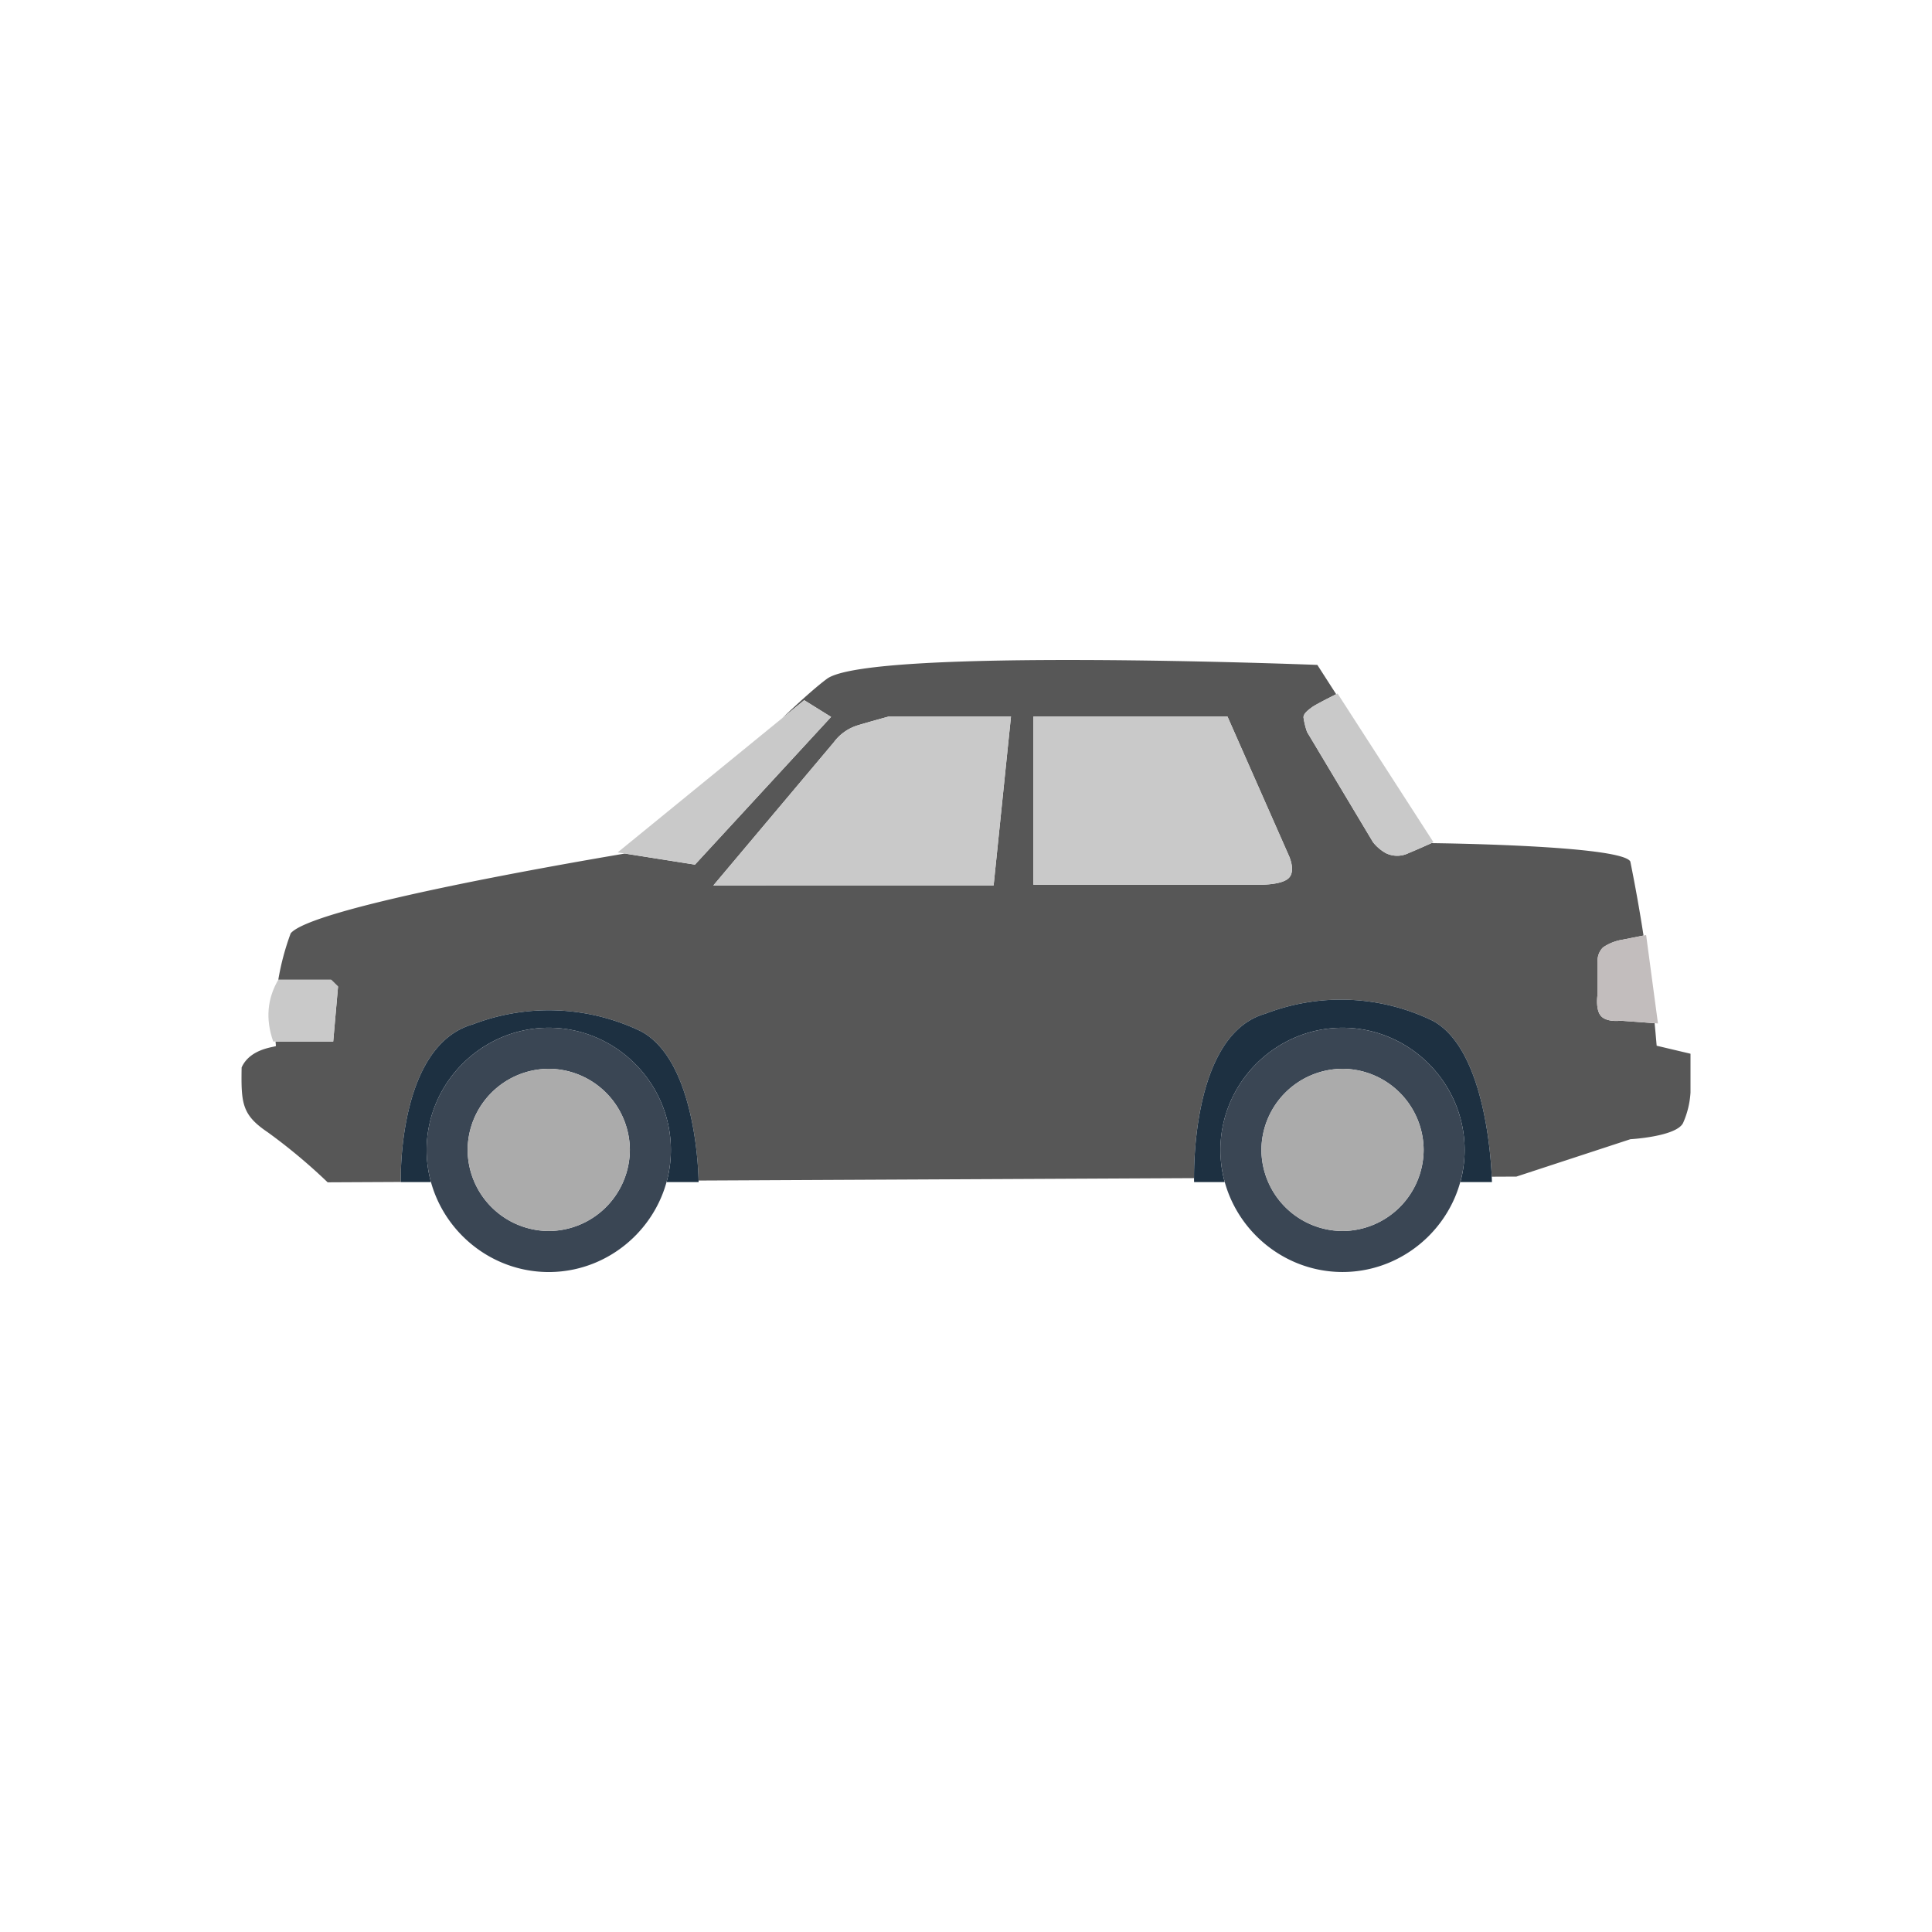 <svg xmlns="http://www.w3.org/2000/svg" xml:space="preserve" fill-rule="evenodd" stroke-linejoin="round" stroke-miterlimit="2" clip-rule="evenodd" viewBox="0 0 64 64">
  <g id="grey">
    <path fill="#575757" d="M9.219 32.455a8.431 8.431 0 0 1 .411-1.538c.691-.823 8.396-2.19 11.068-2.642l2.324.367 4.509-4.893-.89-.554-.725.591c.599-.568 1.128-1.041 1.477-1.299 1.414-1.046 16.246-.461 16.246-.461l.624.971c-.159.079-.677.341-.792.424-.135.099-.293.215-.291.344.024.164.063.325.118.482l2.186 3.653c.116.146.259.268.421.36a.852.852 0 0 0 .756 0c.287-.118.63-.272.765-.334l.002.004s6.26.065 6.578.607c.165.814.311 1.633.438 2.454l-.681.135a1.593 1.593 0 0 0-.659.257.617.617 0 0 0-.181.483v1.06s-.084.504.108.726c.192.223.653.16.653.16l1.127.083c.025.248.047.497.068.746l1.121.265v1.285a2.897 2.897 0 0 1-.247 1.011c-.226.451-1.745.536-1.745.536l-3.775 1.238-.817.004c-.036-.826-.288-4.282-1.964-5.17a6.956 6.956 0 0 0-5.532-.231c-2.285.643-2.371 4.669-2.367 5.448l-16.412.08c-.01-.468-.14-4.001-1.911-4.945a7.028 7.028 0 0 0-5.562-.231c-2.479.702-2.395 5.08-2.391 5.223l-2.423.012a18.797 18.797 0 0 0-1.983-1.657c-.855-.576-.887-.954-.867-2.148.291-.649 1.136-.671 1.136-.714l-.012-.145h1.91l.16-1.821-.229-.226h-1.75Zm25.013-8.718v5.57h7.399s.795.031 1.054-.214 0-.771 0-.771l-2.023-4.585h-6.43Zm-10.601 5.595 9.284-.002.575-5.595h-4.046s-.746.204-1.011.287a1.55 1.55 0 0 0-.809.564l-3.993 4.746Z"/>
    <path fill="#1d3041" d="M40.57 39.158h-1.014s-.168-4.867 2.364-5.579a6.956 6.956 0 0 1 5.532.231c1.908 1.011 1.97 5.348 1.97 5.348h-1.046c.094-.347.142-.705.142-1.064 0-2.22-1.825-4.047-4.045-4.048-2.22.001-4.045 1.828-4.045 4.048 0 .359.048.717.142 1.064Zm-26.295 0h-.998s-.13-4.513 2.391-5.227a7.028 7.028 0 0 1 5.562.231c1.897 1.011 1.912 4.996 1.912 4.996h-1.061c.095-.347.143-.705.143-1.065 0-2.22-1.826-4.046-4.046-4.047-2.22.001-4.045 1.828-4.045 4.048 0 .359.048.717.142 1.064Z"/>
    <path fill="#3a4654" d="M44.473 34.046c2.219.002 4.044 1.827 4.045 4.046-.001 2.219-1.826 4.044-4.045 4.045-2.219-.001-4.045-1.826-4.046-4.045.001-2.219 1.827-4.045 4.046-4.046Zm0 1.359a2.701 2.701 0 0 0-2.687 2.687 2.701 2.701 0 0 0 2.687 2.687 2.701 2.701 0 0 0 2.687-2.687 2.701 2.701 0 0 0-2.687-2.687Zm-26.295-1.359c2.22 0 4.046 1.826 4.046 4.046s-1.826 4.046-4.046 4.046-4.046-1.826-4.046-4.046c.001-2.219 1.827-4.045 4.046-4.046Zm0 1.359a2.701 2.701 0 0 0-2.687 2.687 2.701 2.701 0 0 0 2.687 2.687 2.701 2.701 0 0 0 2.687-2.687 2.701 2.701 0 0 0-2.687-2.687Z"/>
    <path fill="#ababab" d="M44.473 35.405a2.701 2.701 0 0 1 2.687 2.687 2.701 2.701 0 0 1-2.687 2.687 2.701 2.701 0 0 1-2.687-2.687 2.701 2.701 0 0 1 2.687-2.687Zm-26.295 0a2.701 2.701 0 0 1 2.687 2.687 2.701 2.701 0 0 1-2.687 2.687 2.701 2.701 0 0 1-2.687-2.687 2.701 2.701 0 0 1 2.687-2.687Z"/>
    <path fill="#c2bdbd" fill-rule="nonzero" d="m54.53 30.974-.767.152a1.593 1.593 0 0 0-.659.257.617.617 0 0 0-.181.483v1.06s-.084.504.108.726c.192.223.653.16.653.16l1.238.091-.392-2.929Z"/>
    <path fill="#c9c9c9" fill-rule="nonzero" d="M9.219 32.455h1.75l.229.226-.16 1.821H9.051c-.262-.746-.196-1.427.168-2.047Z"/>
    <path fill="#c9c9c9" d="m23.631 29.332 3.993-4.746c.201-.27.485-.469.809-.564.336-.099.673-.195 1.011-.287h4.046l-.575 5.595-9.284.002Zm-3.17-1.095 6.18-5.042.89.554-4.509 4.893-2.561-.405Zm13.771-4.5h6.43l2.023 4.585s.259.526 0 .771-1.054.214-1.054.214h-7.399v-5.57Zm10.077-.763 3.176 4.926s-.458.21-.824.36a.852.852 0 0 1-.756 0 1.455 1.455 0 0 1-.421-.36l-2.186-3.653a2.59 2.59 0 0 1-.118-.482c-.002-.129.156-.245.291-.344.136-.099.838-.447.838-.447Z"/>
  </g>
</svg>

